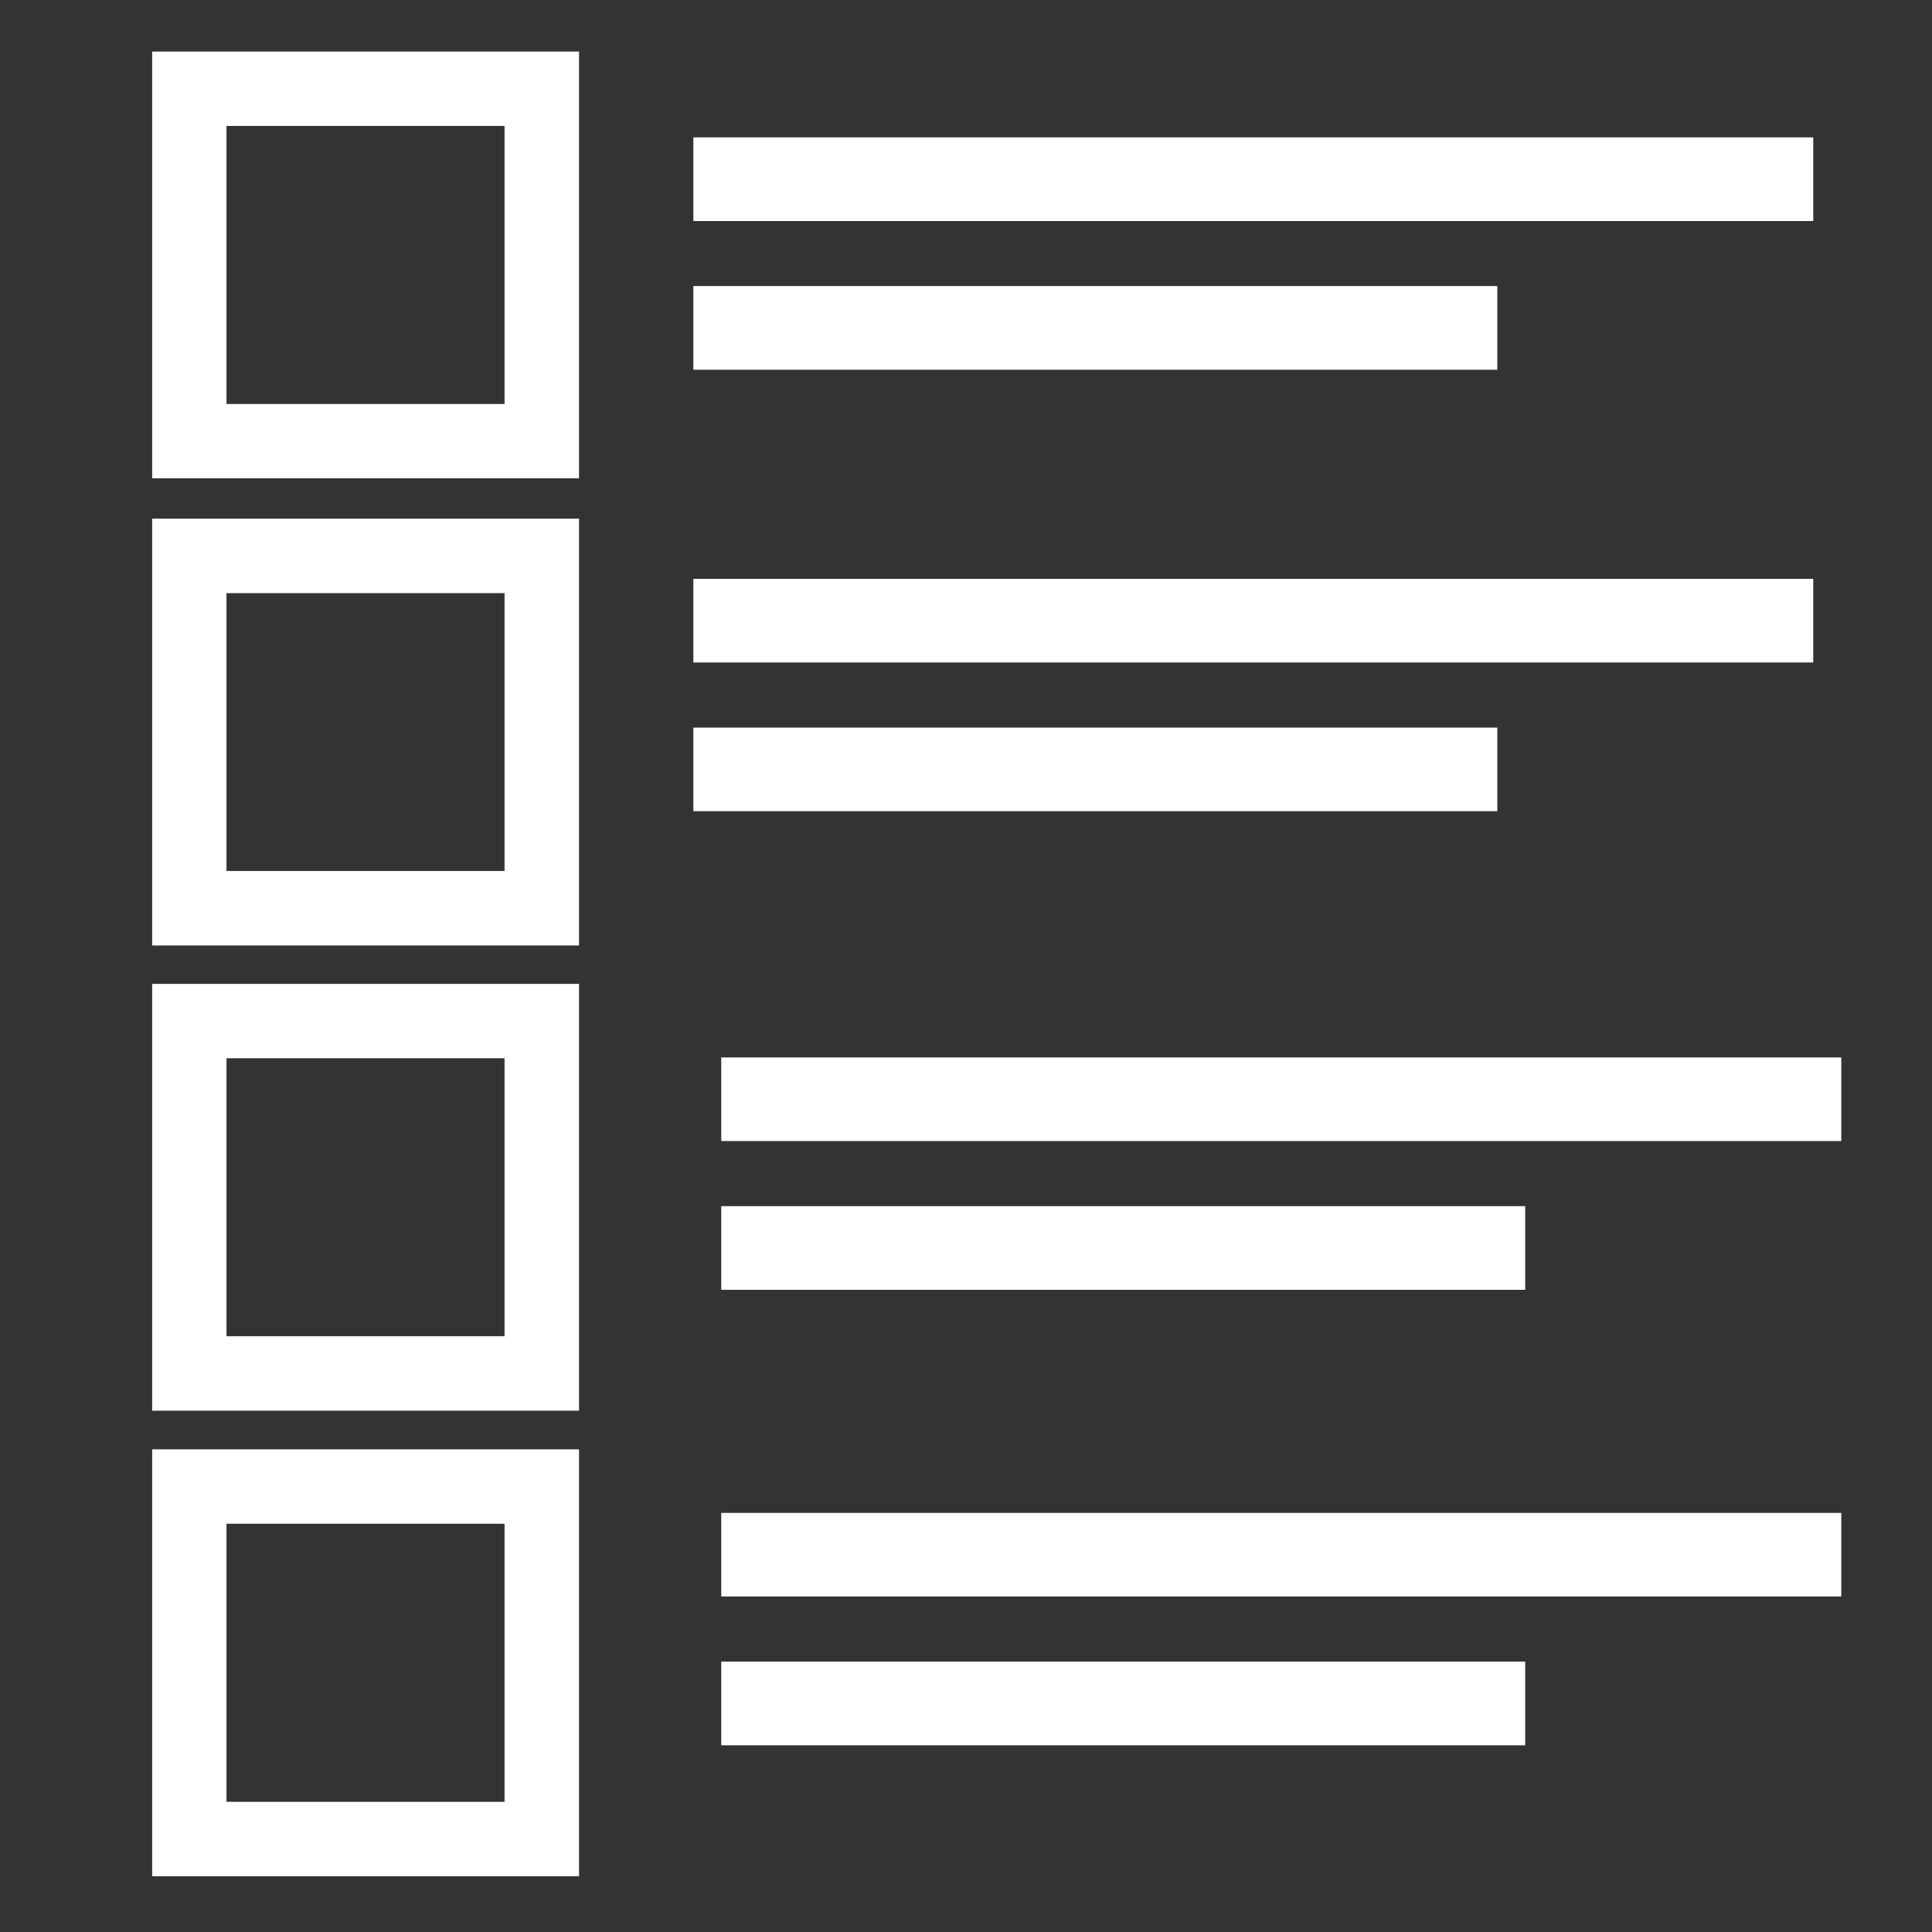 <?xml version="1.0" encoding="utf-8"?>
<!-- Generator: Adobe Illustrator 16.0.0, SVG Export Plug-In . SVG Version: 6.00 Build 0)  -->
<!DOCTYPE svg PUBLIC "-//W3C//DTD SVG 1.1//EN" "http://www.w3.org/Graphics/SVG/1.1/DTD/svg11.dtd">
<svg version="1.1" id="Layer_1" xmlns="http://www.w3.org/2000/svg" xmlns:xlink="http://www.w3.org/1999/xlink" x="0px" y="0px"
	 width="51.667px" height="51.667px" viewBox="0 0 51.667 51.667" enable-background="new 0 0 51.667 51.667" xml:space="preserve">
<rect x="0" y="0" width="51.667" height="51.667" fill="#333333" stroke="none"/>
<g>
	<g>
		<path fill="#FFFFFF" d="M4.069,12.79h11.416V1.379H4.069V12.79z M6.057,3.368h7.436v7.436H6.057V3.368z"/>
		<path fill="#FFFFFF" d="M4.069,25.285h11.416V13.87H4.069V25.285z M6.057,15.862h7.436v7.431H6.057V15.862z"/>
		<path fill="#FFFFFF" d="M4.069,37.726h11.416V26.312H4.069V37.726z M6.057,28.3h7.436v7.435H6.057V28.3z"/>
		<path fill="#FFFFFF" d="M4.069,50.175h11.416V38.759H4.069V50.175z M6.057,40.749h7.436v7.437H6.057V40.749z"/>
		<rect x="18.542" y="3.674" fill="#FFFFFF" width="29.949" height="2.237"/>
		<rect x="18.542" y="7.65" fill="#FFFFFF" width="21.5" height="2.238"/>
		<rect x="18.542" y="15.481" fill="#FFFFFF" width="29.949" height="2.236"/>
		<rect x="18.542" y="19.458" fill="#FFFFFF" width="21.5" height="2.235"/>
		<rect x="19.288" y="28.279" fill="#FFFFFF" width="29.953" height="2.236"/>
		<rect x="19.288" y="32.256" fill="#FFFFFF" width="21.5" height="2.237"/>
		<rect x="19.288" y="40.459" fill="#FFFFFF" width="29.953" height="2.235"/>
		<rect x="19.288" y="44.436" fill="#FFFFFF" width="21.5" height="2.238"/>
	</g>
</g>
</svg>
